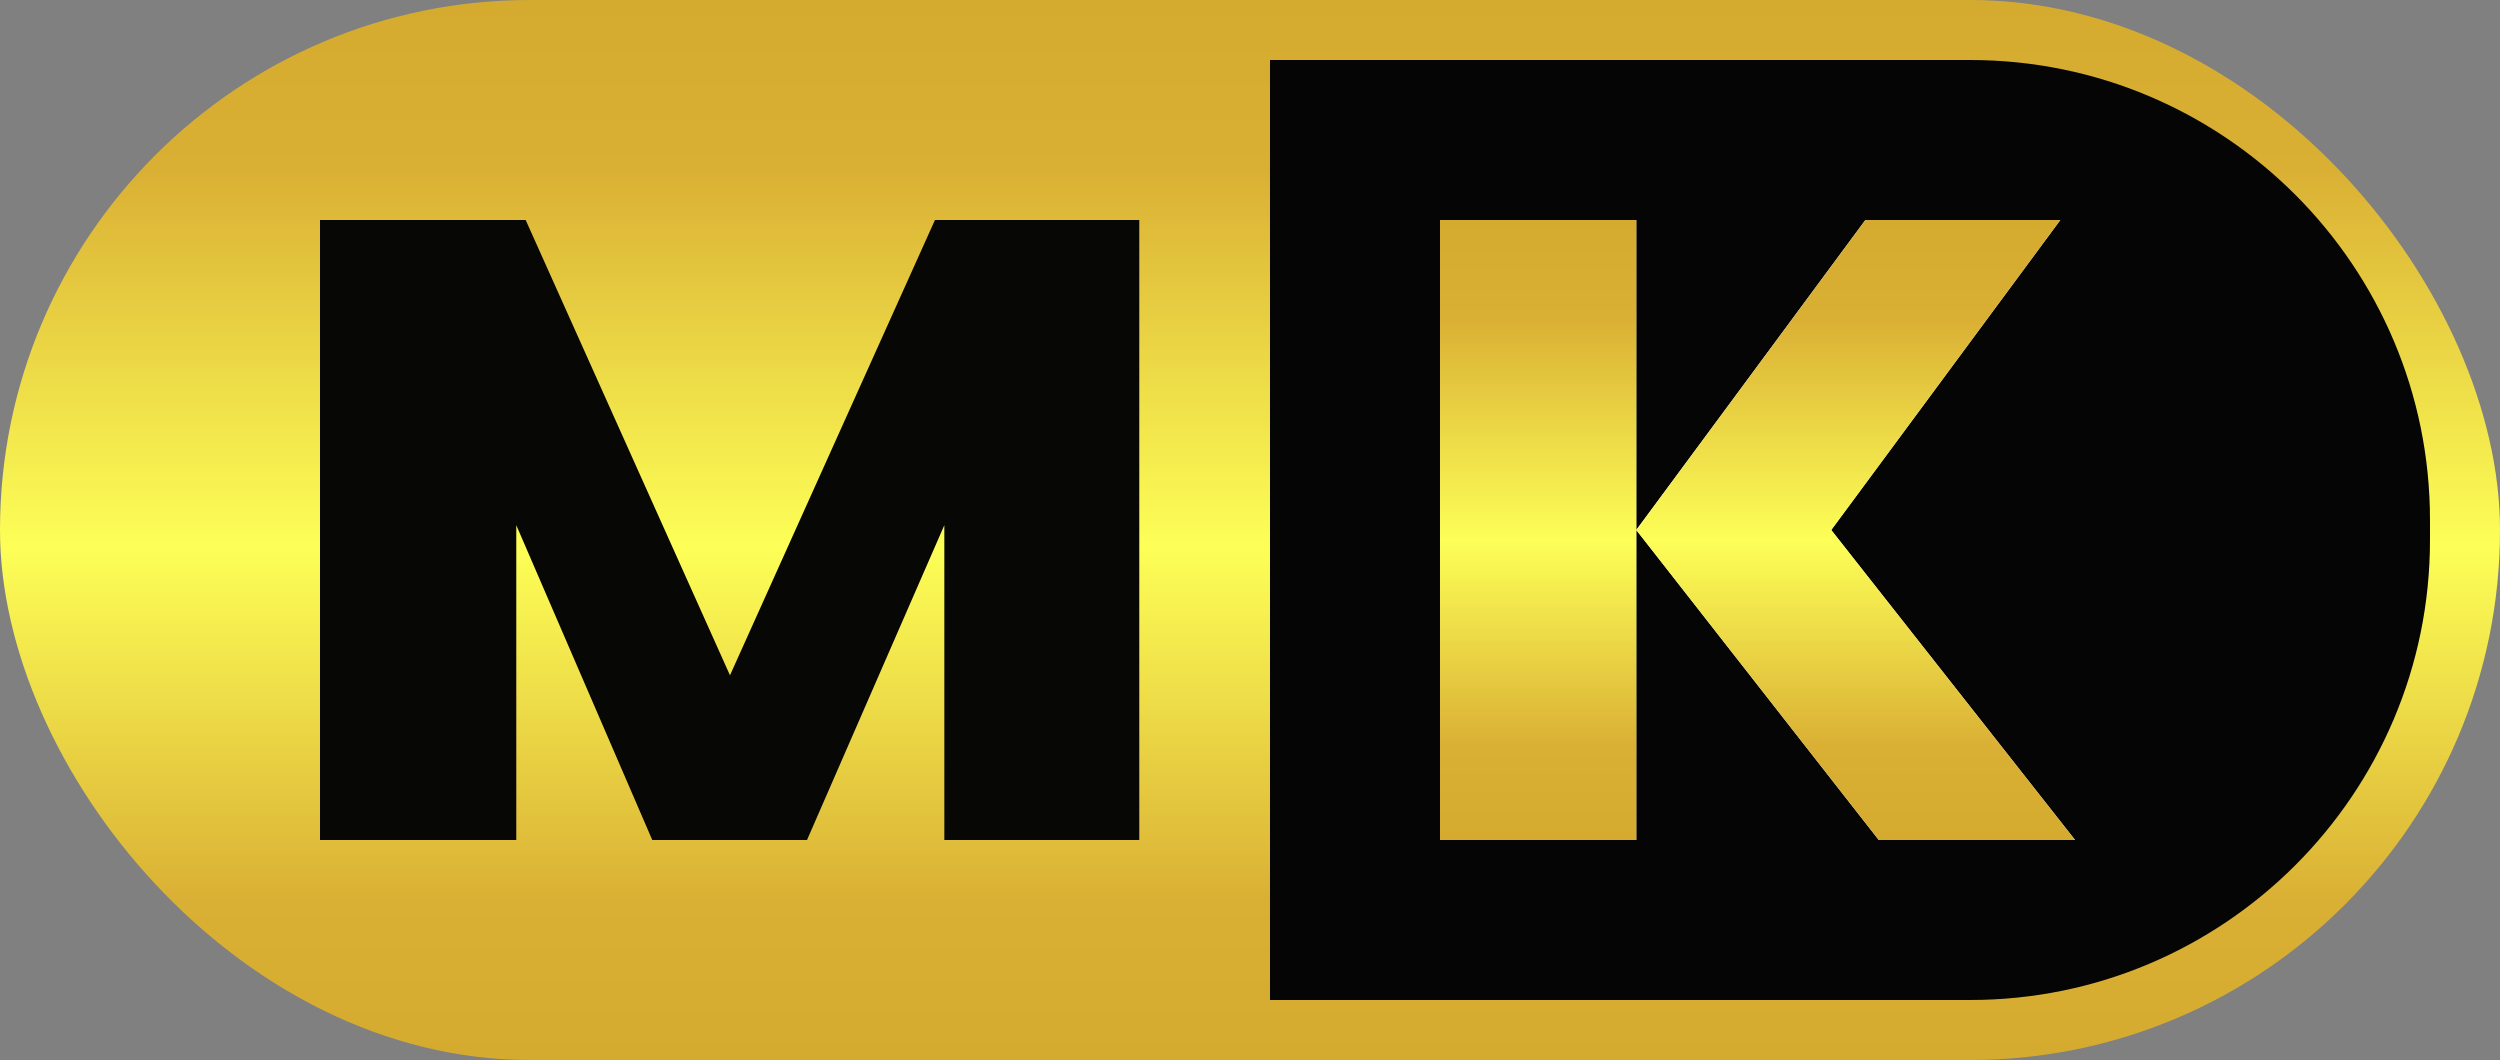<svg width="250" height="106" viewBox="0 0 250 106" fill="none" xmlns="http://www.w3.org/2000/svg">
<rect x="0" y="0" width="250" height="106" fill="#808080" stroke="none"/>
<rect width="250" height="106" rx="53" fill="url(#paint0_linear_0_235)"/>
<path d="M127 6H197C222.405 6 243 26.595 243 52V54C243 79.405 222.405 100 197 100H127V6Z" fill="#050505"/>
<path d="M72.998 67.531L93.496 22H113.928V84H94.434V52.516L80.701 84H65.227L51.628 52.516V84H32V22H52.566L72.998 67.531Z" fill="#070705"/>
<path d="M144 84V22H163.628V53V84H144ZM206.032 22L183.122 53L207.506 84H187.878L163.628 53L186.538 22H206.032Z" fill="white"/>
<path d="M144 84V22H163.628V53V84H144ZM206.032 22L183.122 53L207.506 84H187.878L163.628 53L186.538 22H206.032Z" fill="url(#paint1_linear_0_235)"/>
<defs>
<linearGradient id="paint0_linear_0_235" x1="125" y1="0" x2="125" y2="106" gradientUnits="userSpaceOnUse">
<stop stop-color="#D5AB2F"/>
<stop offset="0.161" stop-color="#DAB034"/>
<stop offset="0.516" stop-color="#FDFF57"/>
<stop offset="0.849" stop-color="#DAB034"/>
<stop offset="1" stop-color="#D5AB2F"/>
</linearGradient>
<linearGradient id="paint1_linear_0_235" x1="175.753" y1="22" x2="175.753" y2="84" gradientUnits="userSpaceOnUse">
<stop stop-color="#D5AB2F"/>
<stop offset="0.161" stop-color="#DAB034"/>
<stop offset="0.516" stop-color="#FDFF57"/>
<stop offset="0.849" stop-color="#DAB034"/>
<stop offset="1" stop-color="#D5AB2F"/>
</linearGradient>
</defs>
</svg>
